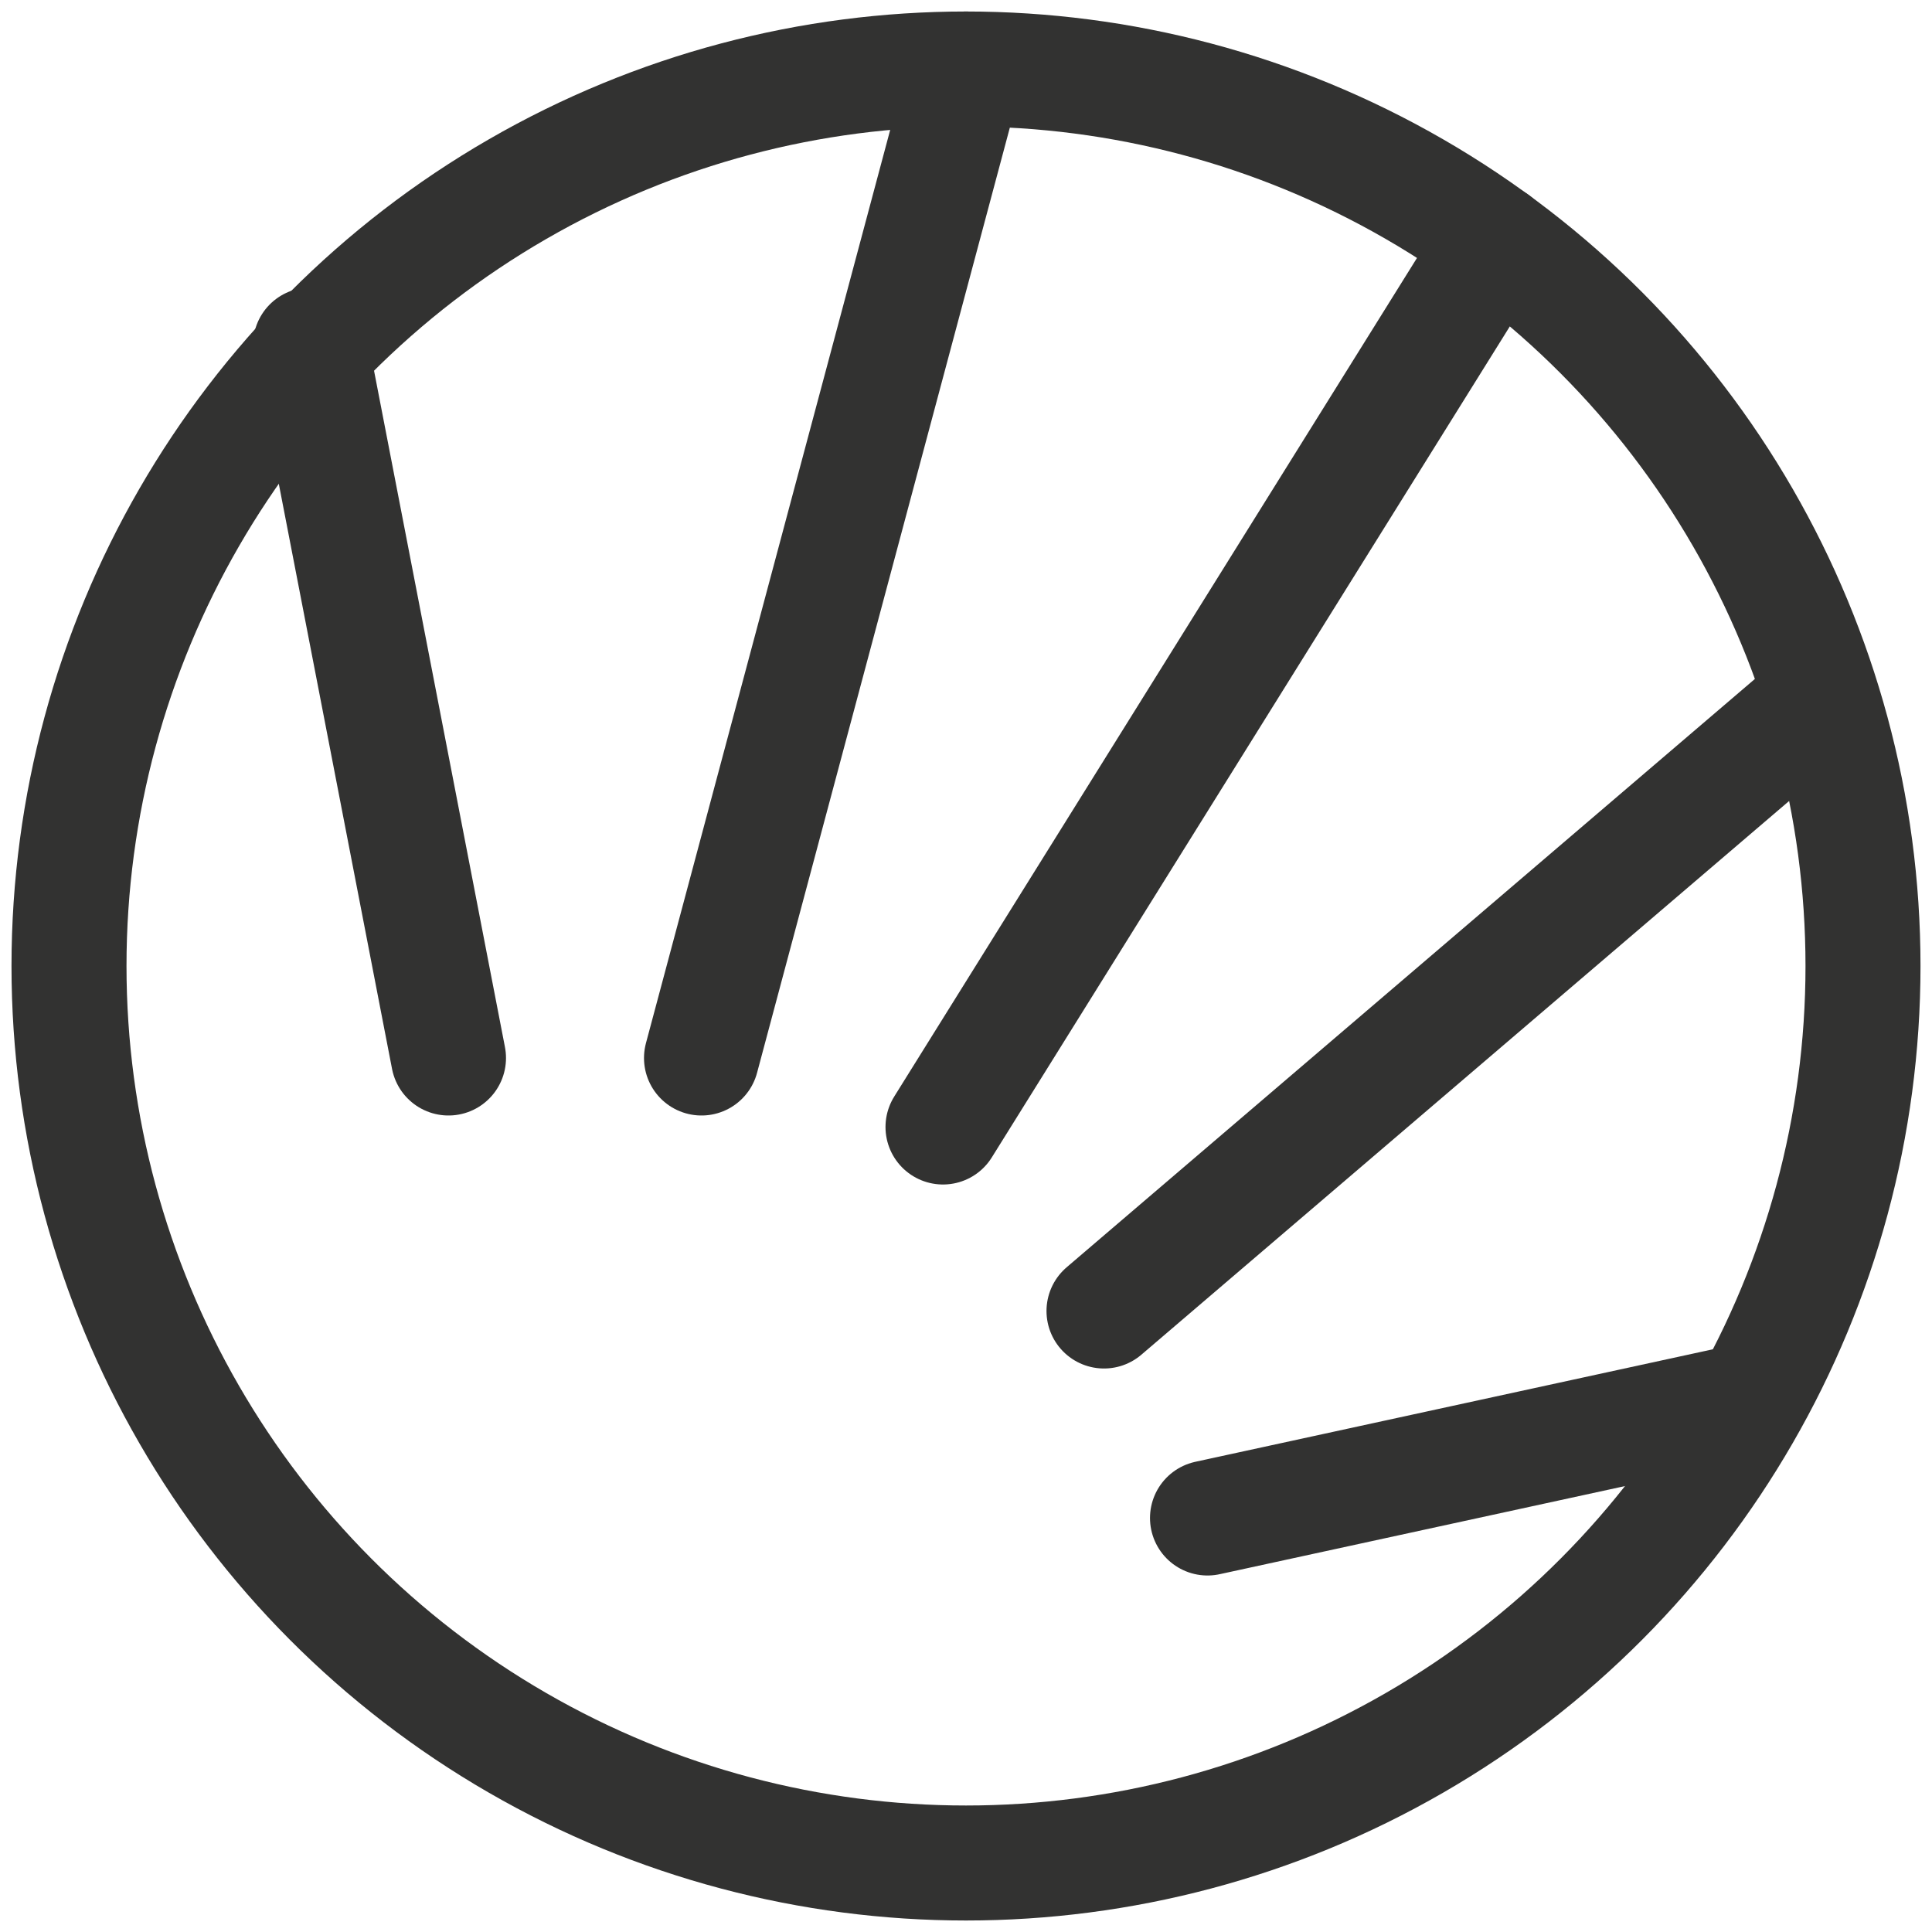 <?xml version="1.0" encoding="utf-8"?>
<!-- Generator: Adobe Illustrator 19.1.0, SVG Export Plug-In . SVG Version: 6.00 Build 0)  -->
<svg version="1.1" id="Layer_1" xmlns="http://www.w3.org/2000/svg" xmlns:xlink="http://www.w3.org/1999/xlink" x="0px" y="0px"
	 viewBox="0 0 16.8 16.8" style="enable-background:new 0 0 16.8 16.8;" xml:space="preserve">
<style type="text/css">
	.st0{fill:none;stroke:#323231;stroke-miterlimit:10;}
	.st1{fill:none;stroke:#323231;stroke-linecap:round;stroke-miterlimit:10;}
</style>
<circle class="st0" cx="8.4" cy="8.4" r="7.8"/>
<line class="st1" x1="2.7" y1="3" x2="3.9" y2="9.2"/>
<line class="st1" x1="8.4" y1="0.6" x2="6.1" y2="9.2"/>
<line class="st1" x1="13" y1="2.1" x2="8.2" y2="9.8"/>
<line class="st1" x1="15.8" y1="6.1" x2="9.6" y2="11.4"/>
<line class="st1" x1="15.1" y1="12.2" x2="10.5" y2="13.2"/>
</svg>
